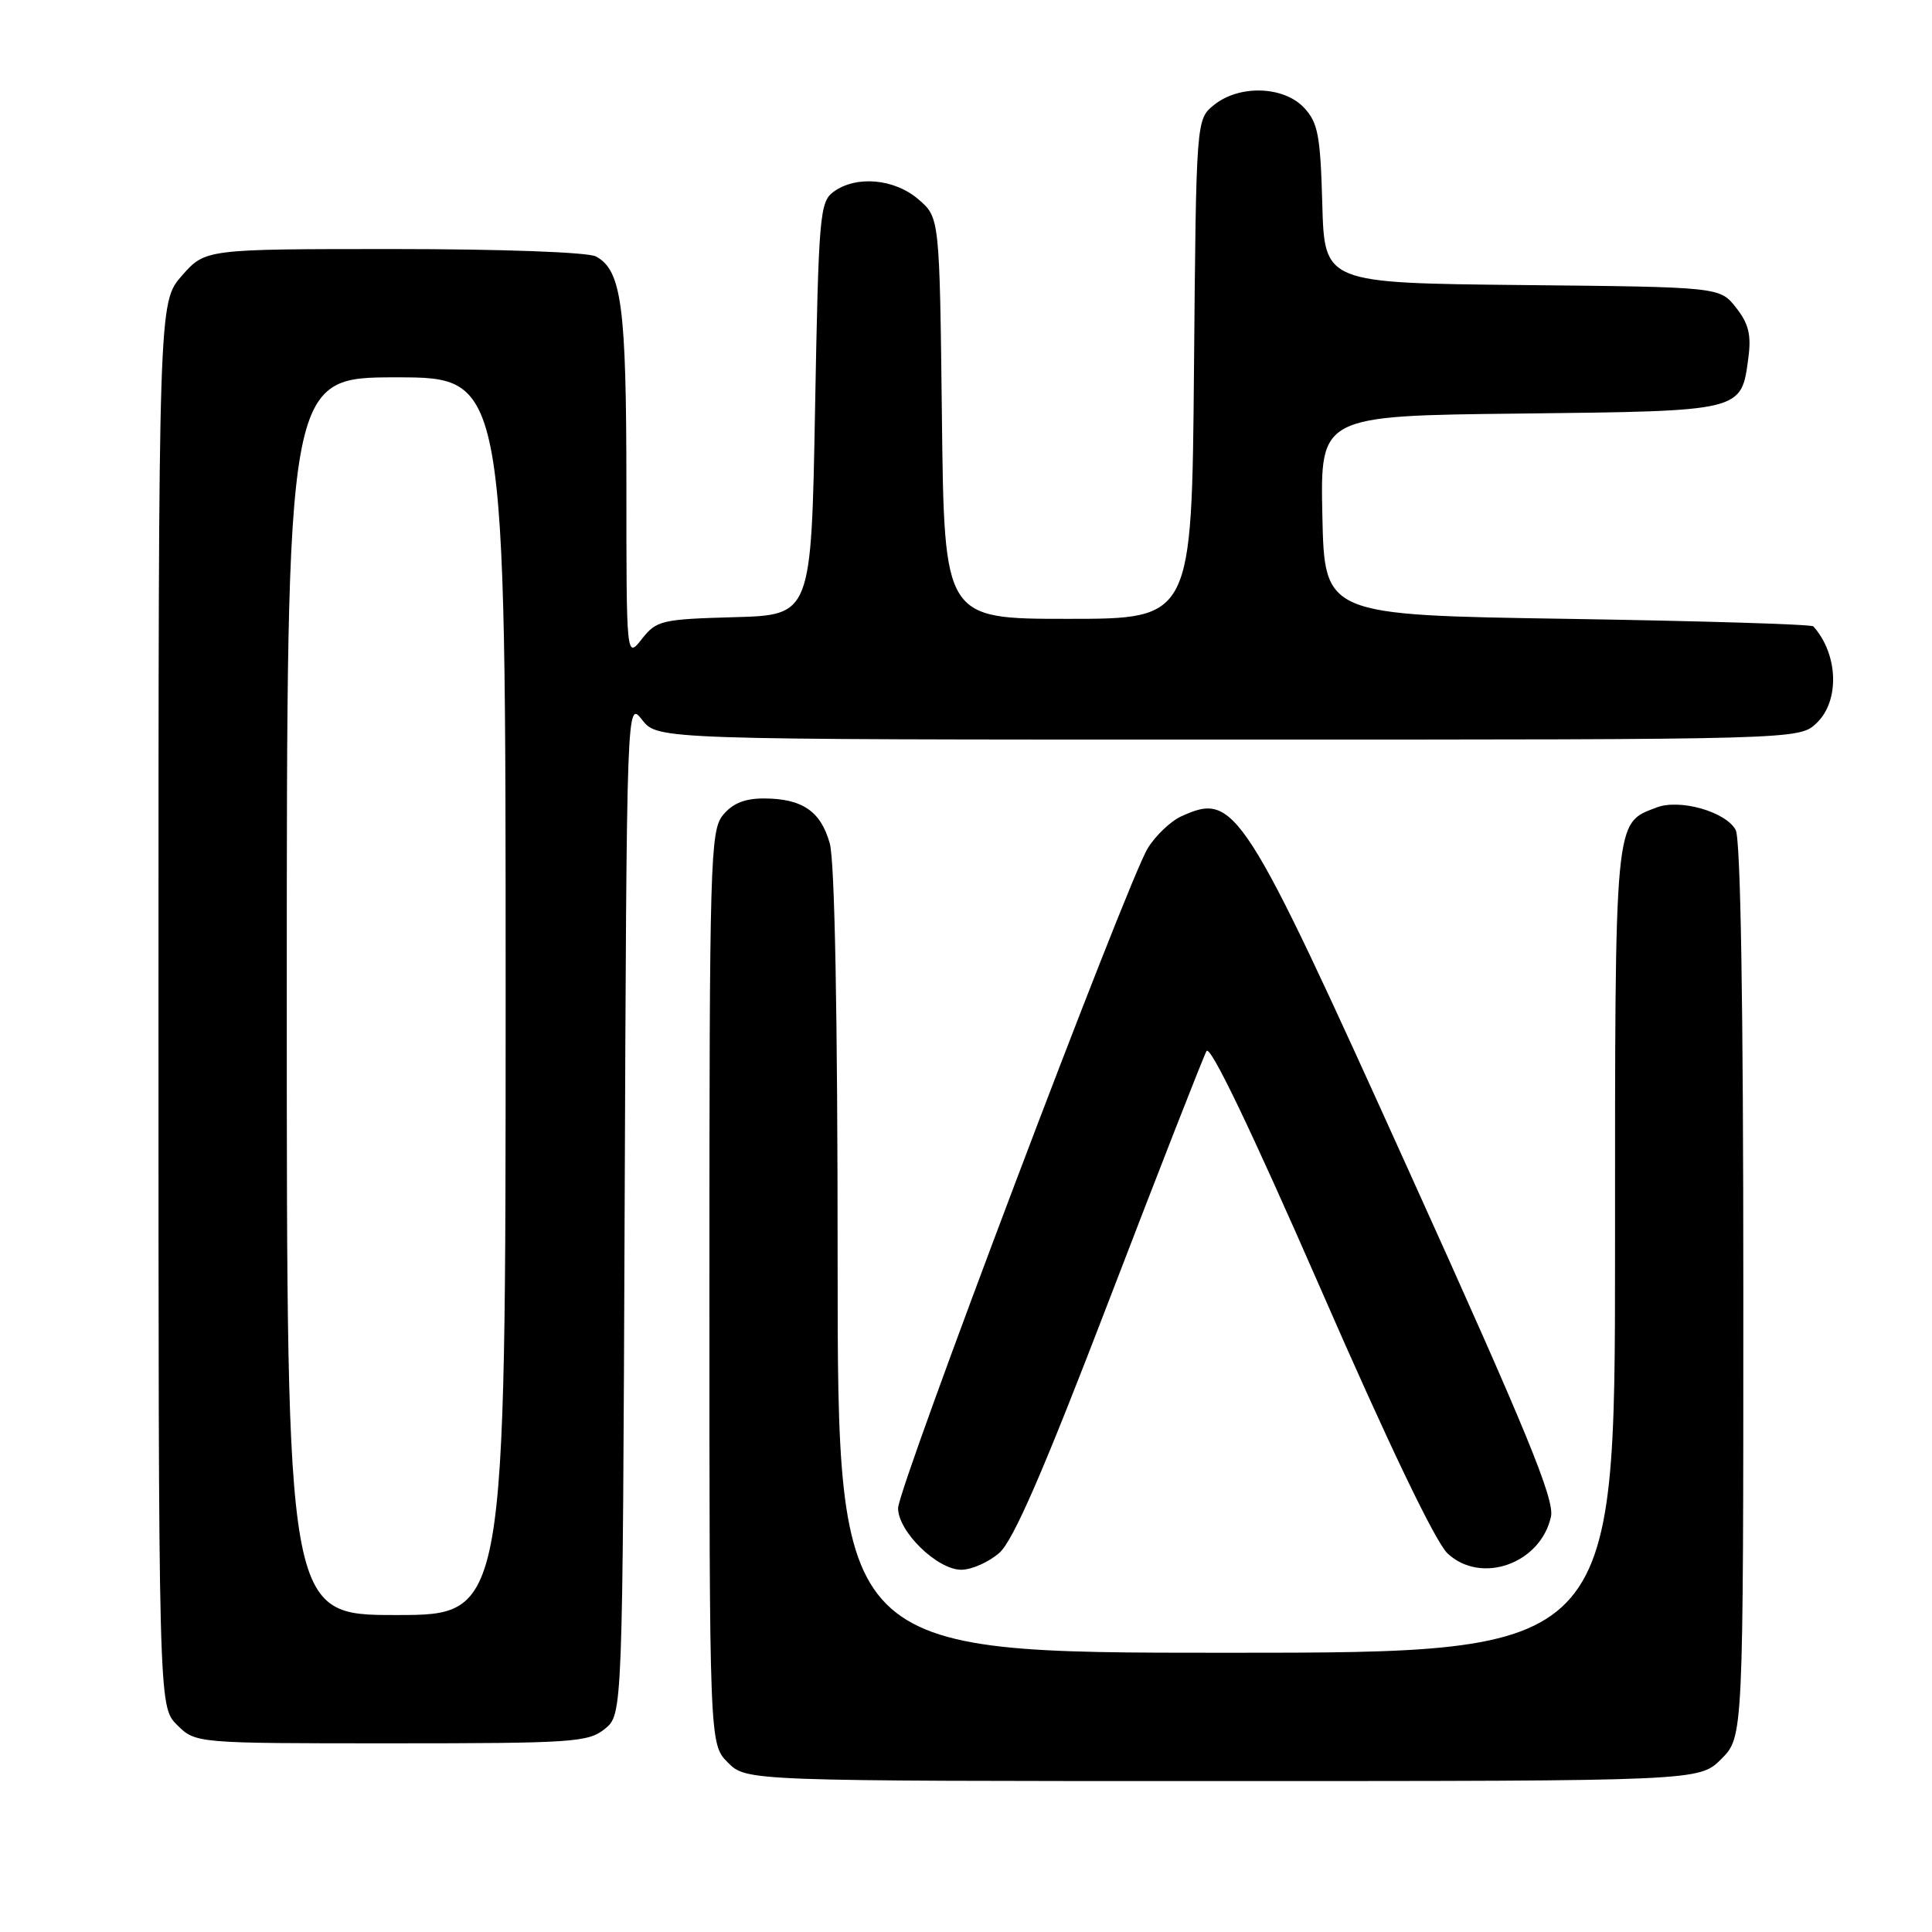 <?xml version="1.0" encoding="UTF-8" standalone="no"?>
<!DOCTYPE svg PUBLIC "-//W3C//DTD SVG 1.1//EN" "http://www.w3.org/Graphics/SVG/1.1/DTD/svg11.dtd" >
<svg xmlns="http://www.w3.org/2000/svg" xmlns:xlink="http://www.w3.org/1999/xlink" version="1.1" viewBox="0 0 256 256">
 <g >
 <path fill="currentColor"
d=" M 228.08 233.08 C 231.00 230.15 231.00 230.15 231.00 171.01 C 231.00 133.04 230.64 111.19 229.99 109.98 C 228.70 107.56 222.59 105.82 219.52 106.99 C 213.88 109.14 214.00 107.82 214.00 165.72 C 214.00 219.00 214.00 219.00 162.50 219.00 C 111.00 219.00 111.00 219.00 110.99 167.25 C 110.99 134.57 110.61 114.12 109.95 111.76 C 108.76 107.48 106.29 105.80 101.17 105.80 C 98.67 105.80 97.04 106.47 95.79 108.01 C 94.11 110.08 94.00 114.07 94.00 170.66 C 94.00 231.09 94.00 231.09 96.45 233.55 C 98.91 236.00 98.91 236.00 162.03 236.00 C 225.15 236.00 225.15 236.00 228.08 233.08 Z  M 80.14 229.09 C 82.50 227.18 82.50 227.18 82.77 159.98 C 83.04 92.78 83.04 92.78 85.09 95.39 C 87.15 98.00 87.15 98.00 162.76 98.00 C 238.37 98.00 238.37 98.00 240.69 95.83 C 243.79 92.90 243.60 86.72 240.28 83.00 C 240.04 82.72 225.36 82.28 207.67 82.00 C 175.50 81.50 175.50 81.50 175.22 68.30 C 174.94 55.09 174.94 55.09 201.44 54.80 C 231.07 54.46 230.72 54.55 231.67 47.39 C 232.07 44.39 231.70 42.87 230.04 40.77 C 227.88 38.03 227.88 38.03 201.69 37.77 C 175.50 37.50 175.50 37.50 175.21 27.02 C 174.96 17.93 174.64 16.25 172.79 14.27 C 170.08 11.39 164.20 11.21 160.86 13.91 C 158.50 15.82 158.50 15.82 158.21 48.91 C 157.92 82.00 157.92 82.00 141.52 82.00 C 125.12 82.00 125.12 82.00 124.81 55.41 C 124.50 28.82 124.50 28.82 121.69 26.41 C 118.51 23.67 113.44 23.22 110.44 25.42 C 108.62 26.75 108.47 28.58 108.00 54.17 C 107.50 81.50 107.50 81.50 97.30 81.78 C 87.66 82.05 86.98 82.21 85.05 84.67 C 83.00 87.27 83.00 87.27 83.00 64.28 C 83.00 40.56 82.37 35.80 78.96 33.98 C 77.91 33.42 66.54 33.00 52.17 33.00 C 27.21 33.00 27.21 33.00 24.10 36.53 C 21.00 40.07 21.00 40.07 21.00 133.08 C 21.00 226.09 21.00 226.09 23.45 228.55 C 25.91 231.00 25.91 231.00 51.84 231.00 C 75.89 231.00 77.95 230.86 80.14 229.09 Z  M 132.43 205.75 C 134.28 204.12 138.31 194.83 147.04 172.07 C 153.67 154.79 159.45 140.03 159.87 139.27 C 160.36 138.40 165.79 149.73 174.96 170.70 C 184.00 191.42 190.22 204.37 191.82 205.85 C 196.28 210.00 204.14 207.19 205.51 200.97 C 206.01 198.69 202.35 189.78 186.66 155.11 C 164.67 106.48 163.66 104.92 156.52 108.17 C 155.11 108.82 153.10 110.73 152.07 112.42 C 149.35 116.88 119.00 197.10 119.00 199.84 C 119.00 202.94 124.19 208.00 127.37 208.00 C 128.75 208.00 131.03 206.99 132.43 205.75 Z  M 38.00 132.00 C 38.00 50.00 38.00 50.00 52.50 50.00 C 67.00 50.00 67.00 50.00 67.00 132.00 C 67.00 214.00 67.00 214.00 52.50 214.00 C 38.00 214.00 38.00 214.00 38.00 132.00 Z "/>
</g>
</svg>